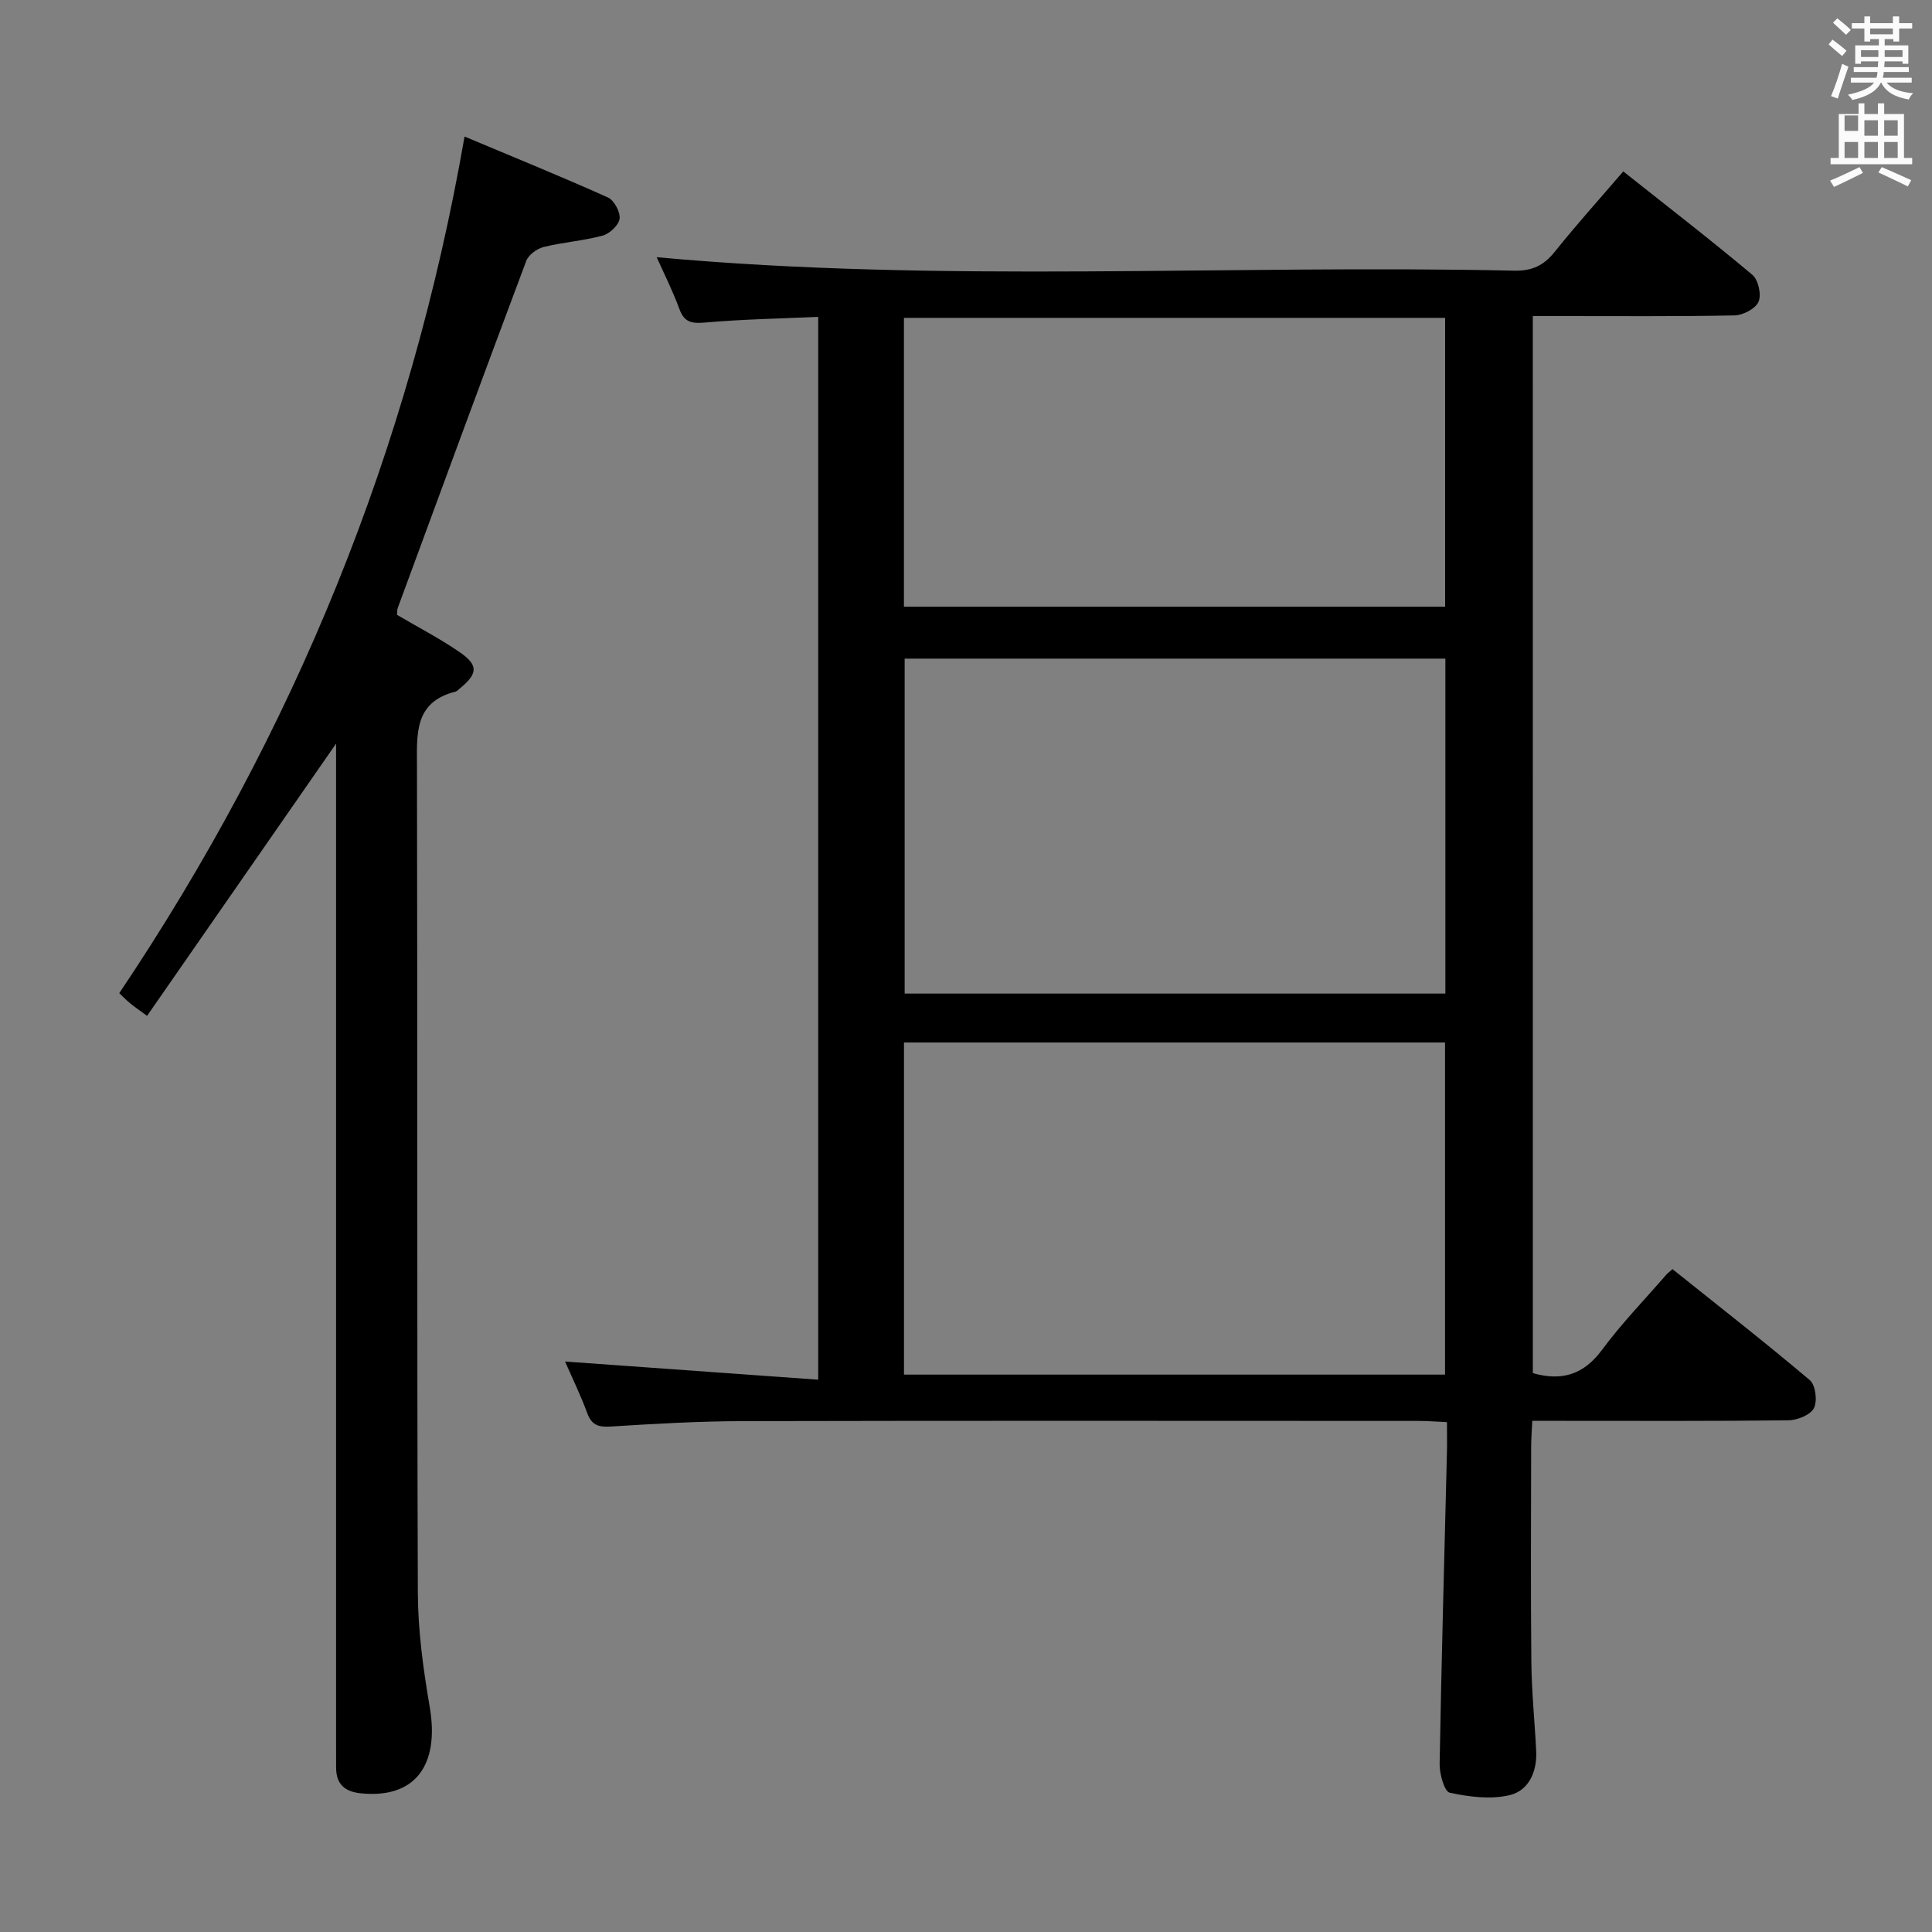 <svg enable-background="new 0 0 400 400" viewBox="0 0 400 400" xmlns="http://www.w3.org/2000/svg"><rect x="0" y="0" width="400" height="400" fill="#808080" stroke="none"/><path d="m378.6 9.2.8-1c.9.7 1.9 1.4 2.9 2.3l-.9 1.1c-1.1-.9-2-1.7-2.8-2.4zm.5 10.7c.9-2.1 1.6-4.3 2.3-6.7.4.2.8.4 1.3.6-.7 2.1-1.5 4.3-2.2 6.6zm.4-15.2.9-.9c1 .8 2 1.6 2.8 2.4l-1 1c-1-.9-1.9-1.8-2.7-2.5zm12.5-1.3h1.2v1.4h2.7v1.1h-2.7v2.7h-1.2v-.5h-1.8v1.3h4.9v3.8h-1.2v-.5h-3.7c0 .4-.1.9-.1 1.2h5.1v1h-5.2c0 .5-.1.9-.2 1.2h6v1h-5.2c1.1 1.3 2.9 2 5.5 2.2-.4.4-.7.8-.9 1.3-2.9-.5-4.8-1.6-5.7-3.5h-.1c-.8 1.7-2.7 2.9-5.9 3.6-.2-.4-.6-.8-.9-1.1 2.8-.6 4.6-1.4 5.4-2.5h-4.8v-1h5.3c.1-.3.2-.7.2-1.2h-4.9v-1h5c0-.4 0-.8.1-1.2h-3.6v.5h-1.2v-3.8h4.9v-1.3h-1.8v.5h-1.2v-2.7h-2.6v-1.1h2.6v-1.4h1.2v1.4h4.7v-1.4zm-6.7 8.4h3.6c0-.4 0-.9 0-1.4h-3.6zm1.9-4.7h4.7v-1.2h-4.7zm6.7 3.3h-3.7v1.4h3.7z" fill="#fafbfa"/><path d="m384.7 21.4h1.3v2.2h2.8v-2.2h1.3v2.2h4.1v9.1h1.7v1.3h-16.9v-1.3h1.7v-9.1h4.1v-2.2zm.3 13.2.7 1.2c-1.8.9-3.8 1.9-6 2.9-.2-.4-.5-.8-.8-1.3 2.4-1 4.4-2 6.1-2.8zm-3.1-7.5h2.8v-3.2h-2.8v4.2zm0 5.6h2.8v-3.3h-2.8zm4.1-4.6h2.8v-3.2h-2.8zm0 4.6h2.8v-3.3h-2.8zm3.6 1.9c2.1.9 4.1 1.8 6.1 2.7l-.7 1.3c-2.2-1.1-4.2-2-6.1-2.9zm3.3-9.7h-2.8v3.2h2.8zm-2.8 7.8h2.8v-3.3h-2.8z" fill="#fafbfa"/><g fill="#010000"><path d="m317.36 284.29c6.06 1.73 10.56.27 14.34-4.84 4.05-5.47 8.83-10.4 13.3-15.55.21-.25.49-.44 1.27-1.14 9.46 7.57 19.1 15.1 28.44 22.99 1.18 1 1.6 4.34.84 5.8-.73 1.41-3.44 2.49-5.29 2.51-15.66.19-31.32.11-46.98.11-1.82 0-3.63 0-6.04 0-.09 1.99-.23 3.74-.23 5.49-.02 14.83-.11 29.66.04 44.48.06 6.14.7 12.26 1 18.4.21 4.24-1.52 8.17-5.47 9.12-3.92.94-8.4.37-12.43-.5-1.11-.24-2.13-3.91-2.09-5.99.38-21.46.98-42.91 1.51-64.36.05-1.97.01-3.93.01-6.37-2.23-.1-3.99-.25-5.75-.25-46.65-.01-93.3-.07-139.95.04-9.14.02-18.29.54-27.42 1.12-2.57.16-3.96-.28-4.88-2.79-1.37-3.72-3.11-7.29-4.59-10.67 17.41 1.25 34.66 2.49 52.41 3.76 0-73.98 0-146.8 0-220.05-7.95.36-15.73.5-23.45 1.18-2.78.24-4.28-.05-5.3-2.83-1.42-3.85-3.28-7.55-4.69-10.7 59.15 5.43 118.4 1.48 177.53 2.79 3.75.08 6.14-1.09 8.42-3.93 4.44-5.56 9.22-10.86 14.17-16.62 9.17 7.27 18.1 14.17 26.73 21.41 1.23 1.03 1.91 4.11 1.28 5.57-.62 1.44-3.22 2.8-4.97 2.83-11.99.25-23.99.13-35.99.14-1.81 0-3.62 0-5.78 0 .01 73.22.01 146.06.01 218.85zm-18.11-147.93c-37.54 0-74.77 0-111.95 0v69.35h111.95c0-23.23 0-46.29 0-69.35zm-112.09 148.24h112.02c0-23.07 0-45.9 0-68.77-37.58 0-74.75 0-112.02 0zm-.01-158.99h112.05c0-20.05 0-39.89 0-59.8-37.57 0-74.75 0-112.05 0z"/><path d="m96.18 28.27c9.98 4.19 19.91 8.23 29.68 12.61 1.29.58 2.59 3.01 2.42 4.4-.16 1.33-2.05 3.1-3.51 3.5-3.99 1.08-8.19 1.36-12.21 2.36-1.39.34-3.14 1.62-3.61 2.89-8.97 23.91-17.78 47.88-26.6 71.84-.16.44-.1.96-.15 1.43 4.34 2.55 8.77 4.85 12.85 7.64 4.08 2.78 3.93 4.51.07 7.67-.26.21-.51.5-.81.58-8.63 2.18-7.99 8.81-7.98 15.63.13 56.97-.02 113.94.18 170.91.03 7.9 1.12 15.86 2.46 23.67 2.08 12.19-3.12 19.01-14.23 17.89-3.42-.34-5.17-1.93-5.15-5.39.01-1.5-.01-3-.01-4.5 0-67.13 0-134.26 0-201.39 0-1.96 0-3.91 0-6.05-13.12 18.9-26 37.45-39.13 56.36-1.78-1.31-2.68-1.91-3.51-2.6-.76-.62-1.44-1.34-2.25-2.09 36.2-53.91 60.2-112.53 71.49-177.36z"/></g></svg>